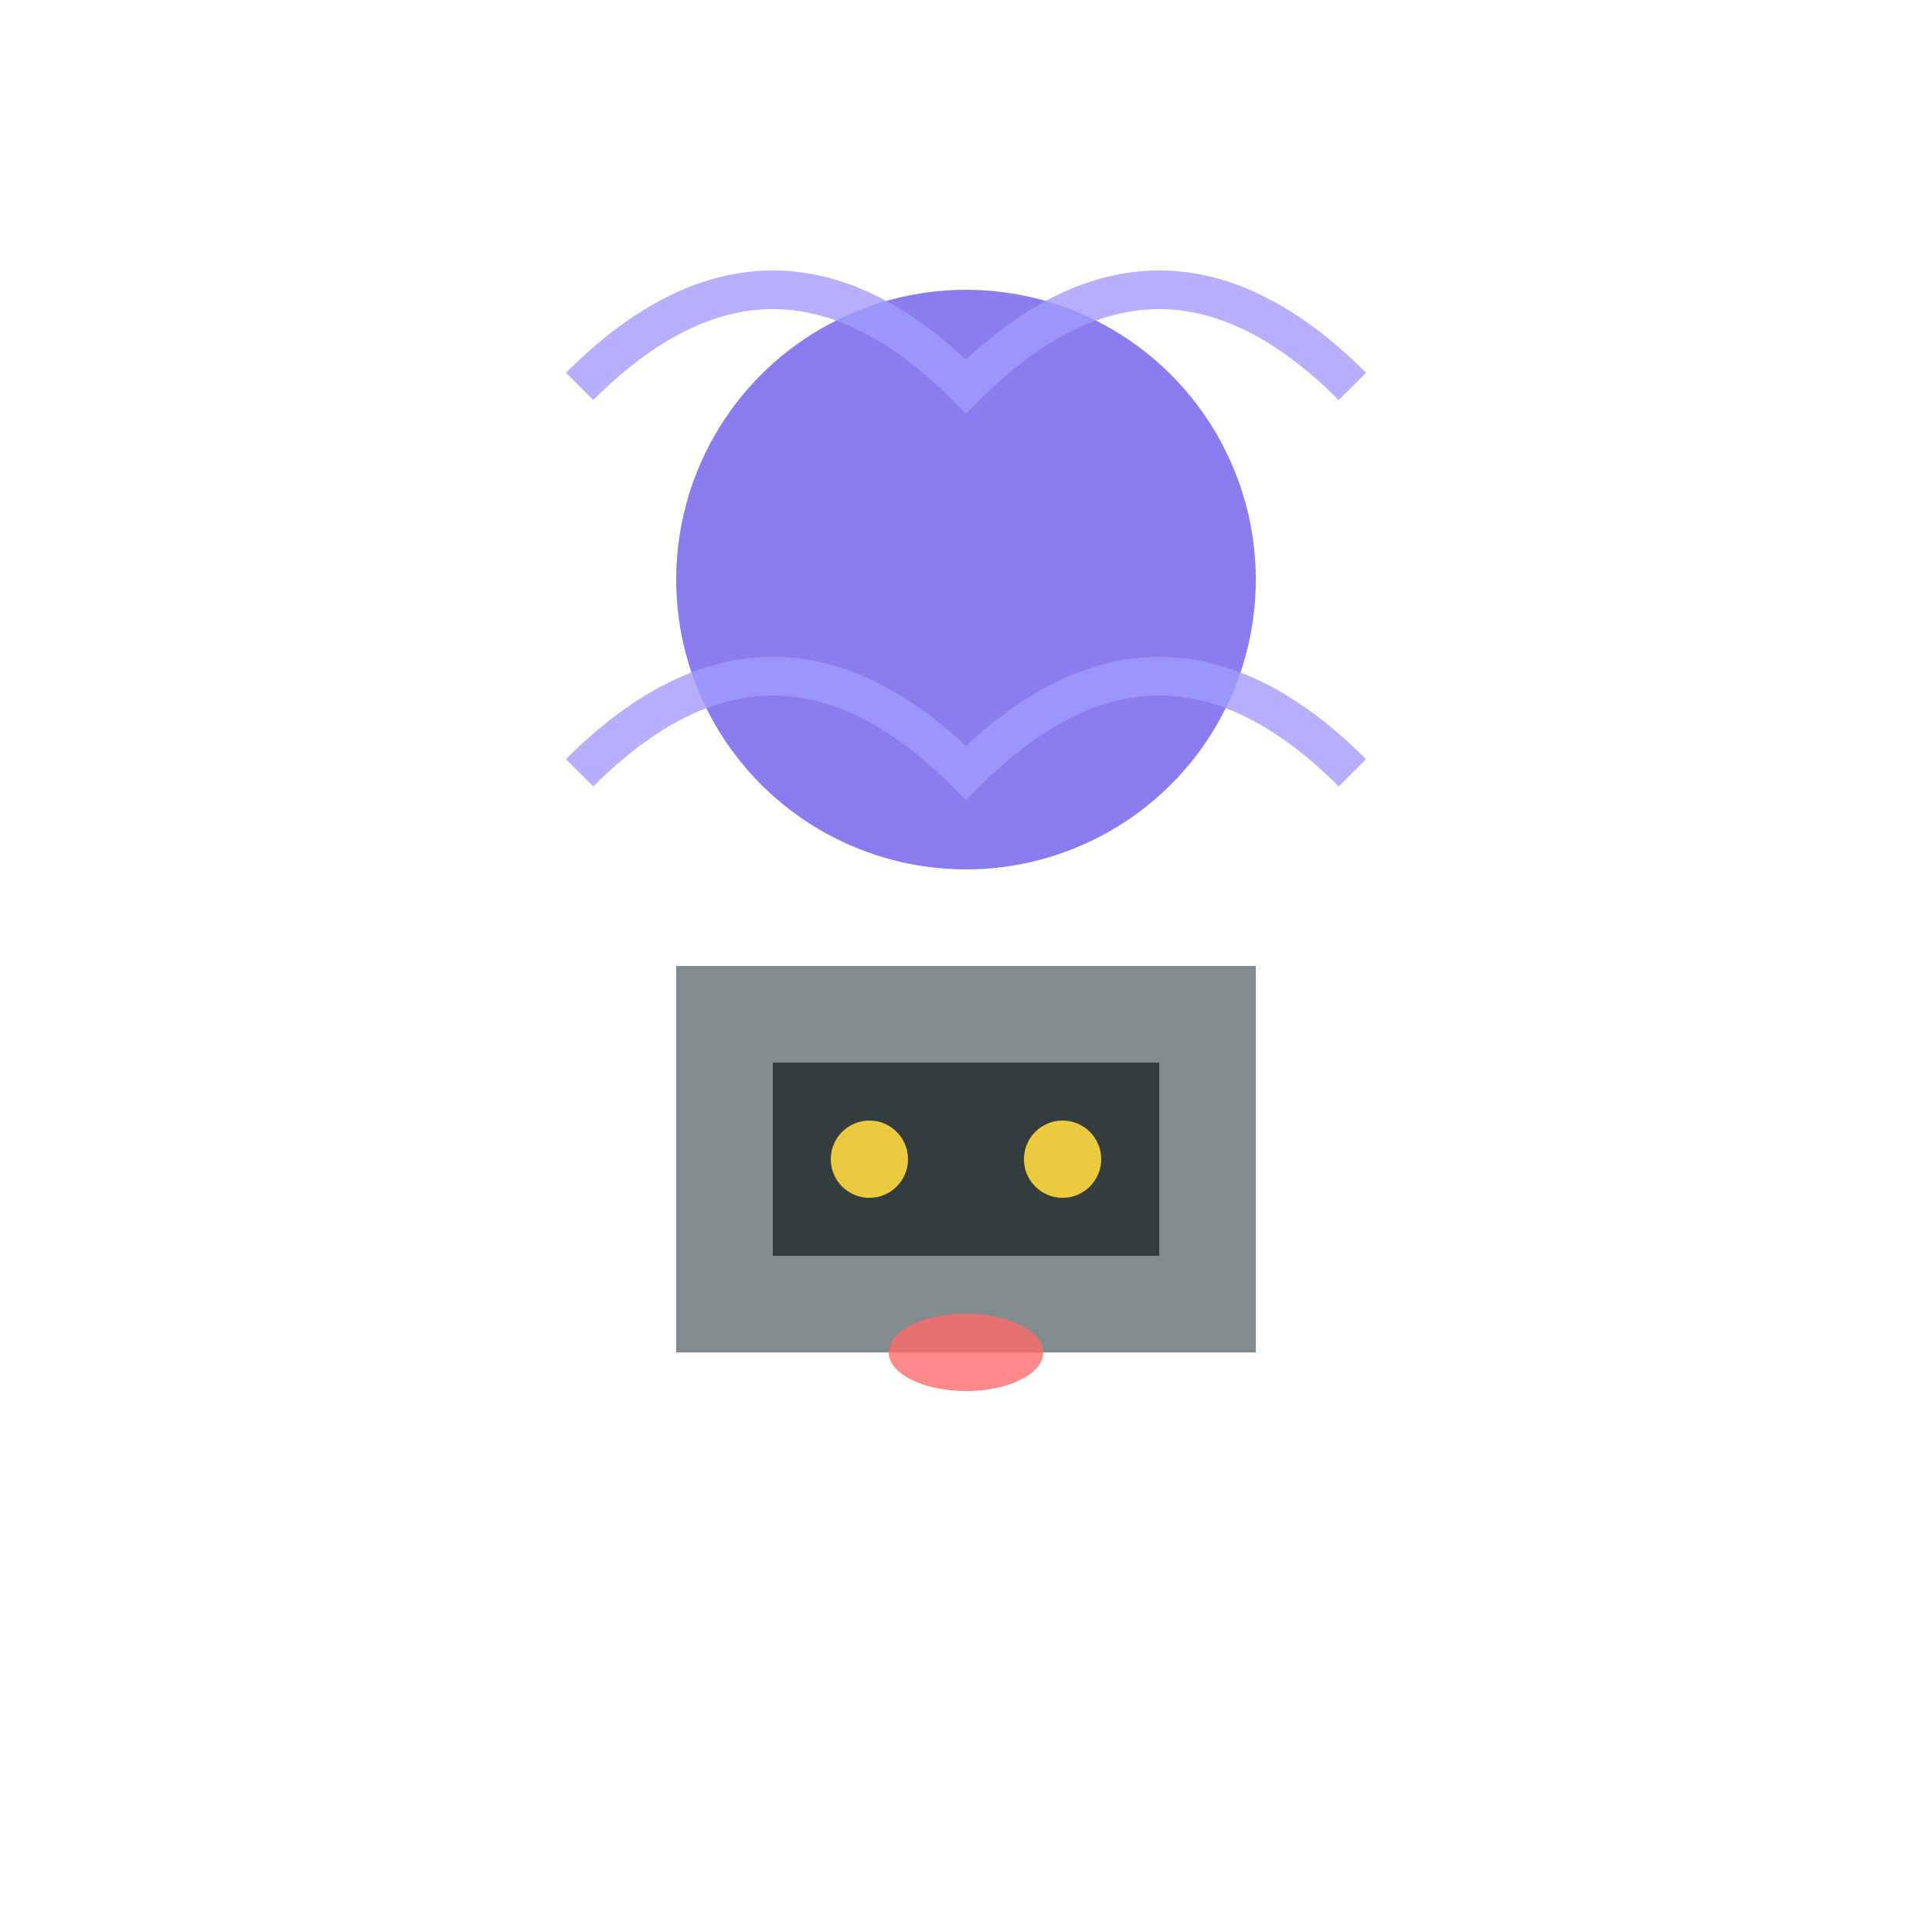 <svg width="100" height="100" viewBox="0 0 100 100" xmlns="http://www.w3.org/2000/svg">
  <circle cx="50" cy="30" r="15" fill="#6C5CE7" opacity="0.8"/>
  <rect x="35" y="50" width="30" height="20" fill="#636E72" opacity="0.8"/>
  <rect x="40" y="55" width="20" height="10" fill="#2D3436" opacity="0.9"/>
  <circle cx="45" cy="60" r="2" fill="#FFD93D" opacity="0.9"/>
  <circle cx="55" cy="60" r="2" fill="#FFD93D" opacity="0.9"/>
  <ellipse cx="50" cy="70" rx="4" ry="2" fill="#FF6B6B" opacity="0.8"/>
  <path d="M30,20 Q40,10 50,20 Q60,10 70,20" stroke="#A29BFE" stroke-width="2" fill="none" opacity="0.8"/>
  <path d="M30,40 Q40,30 50,40 Q60,30 70,40" stroke="#A29BFE" stroke-width="2" fill="none" opacity="0.8"/>
</svg>


